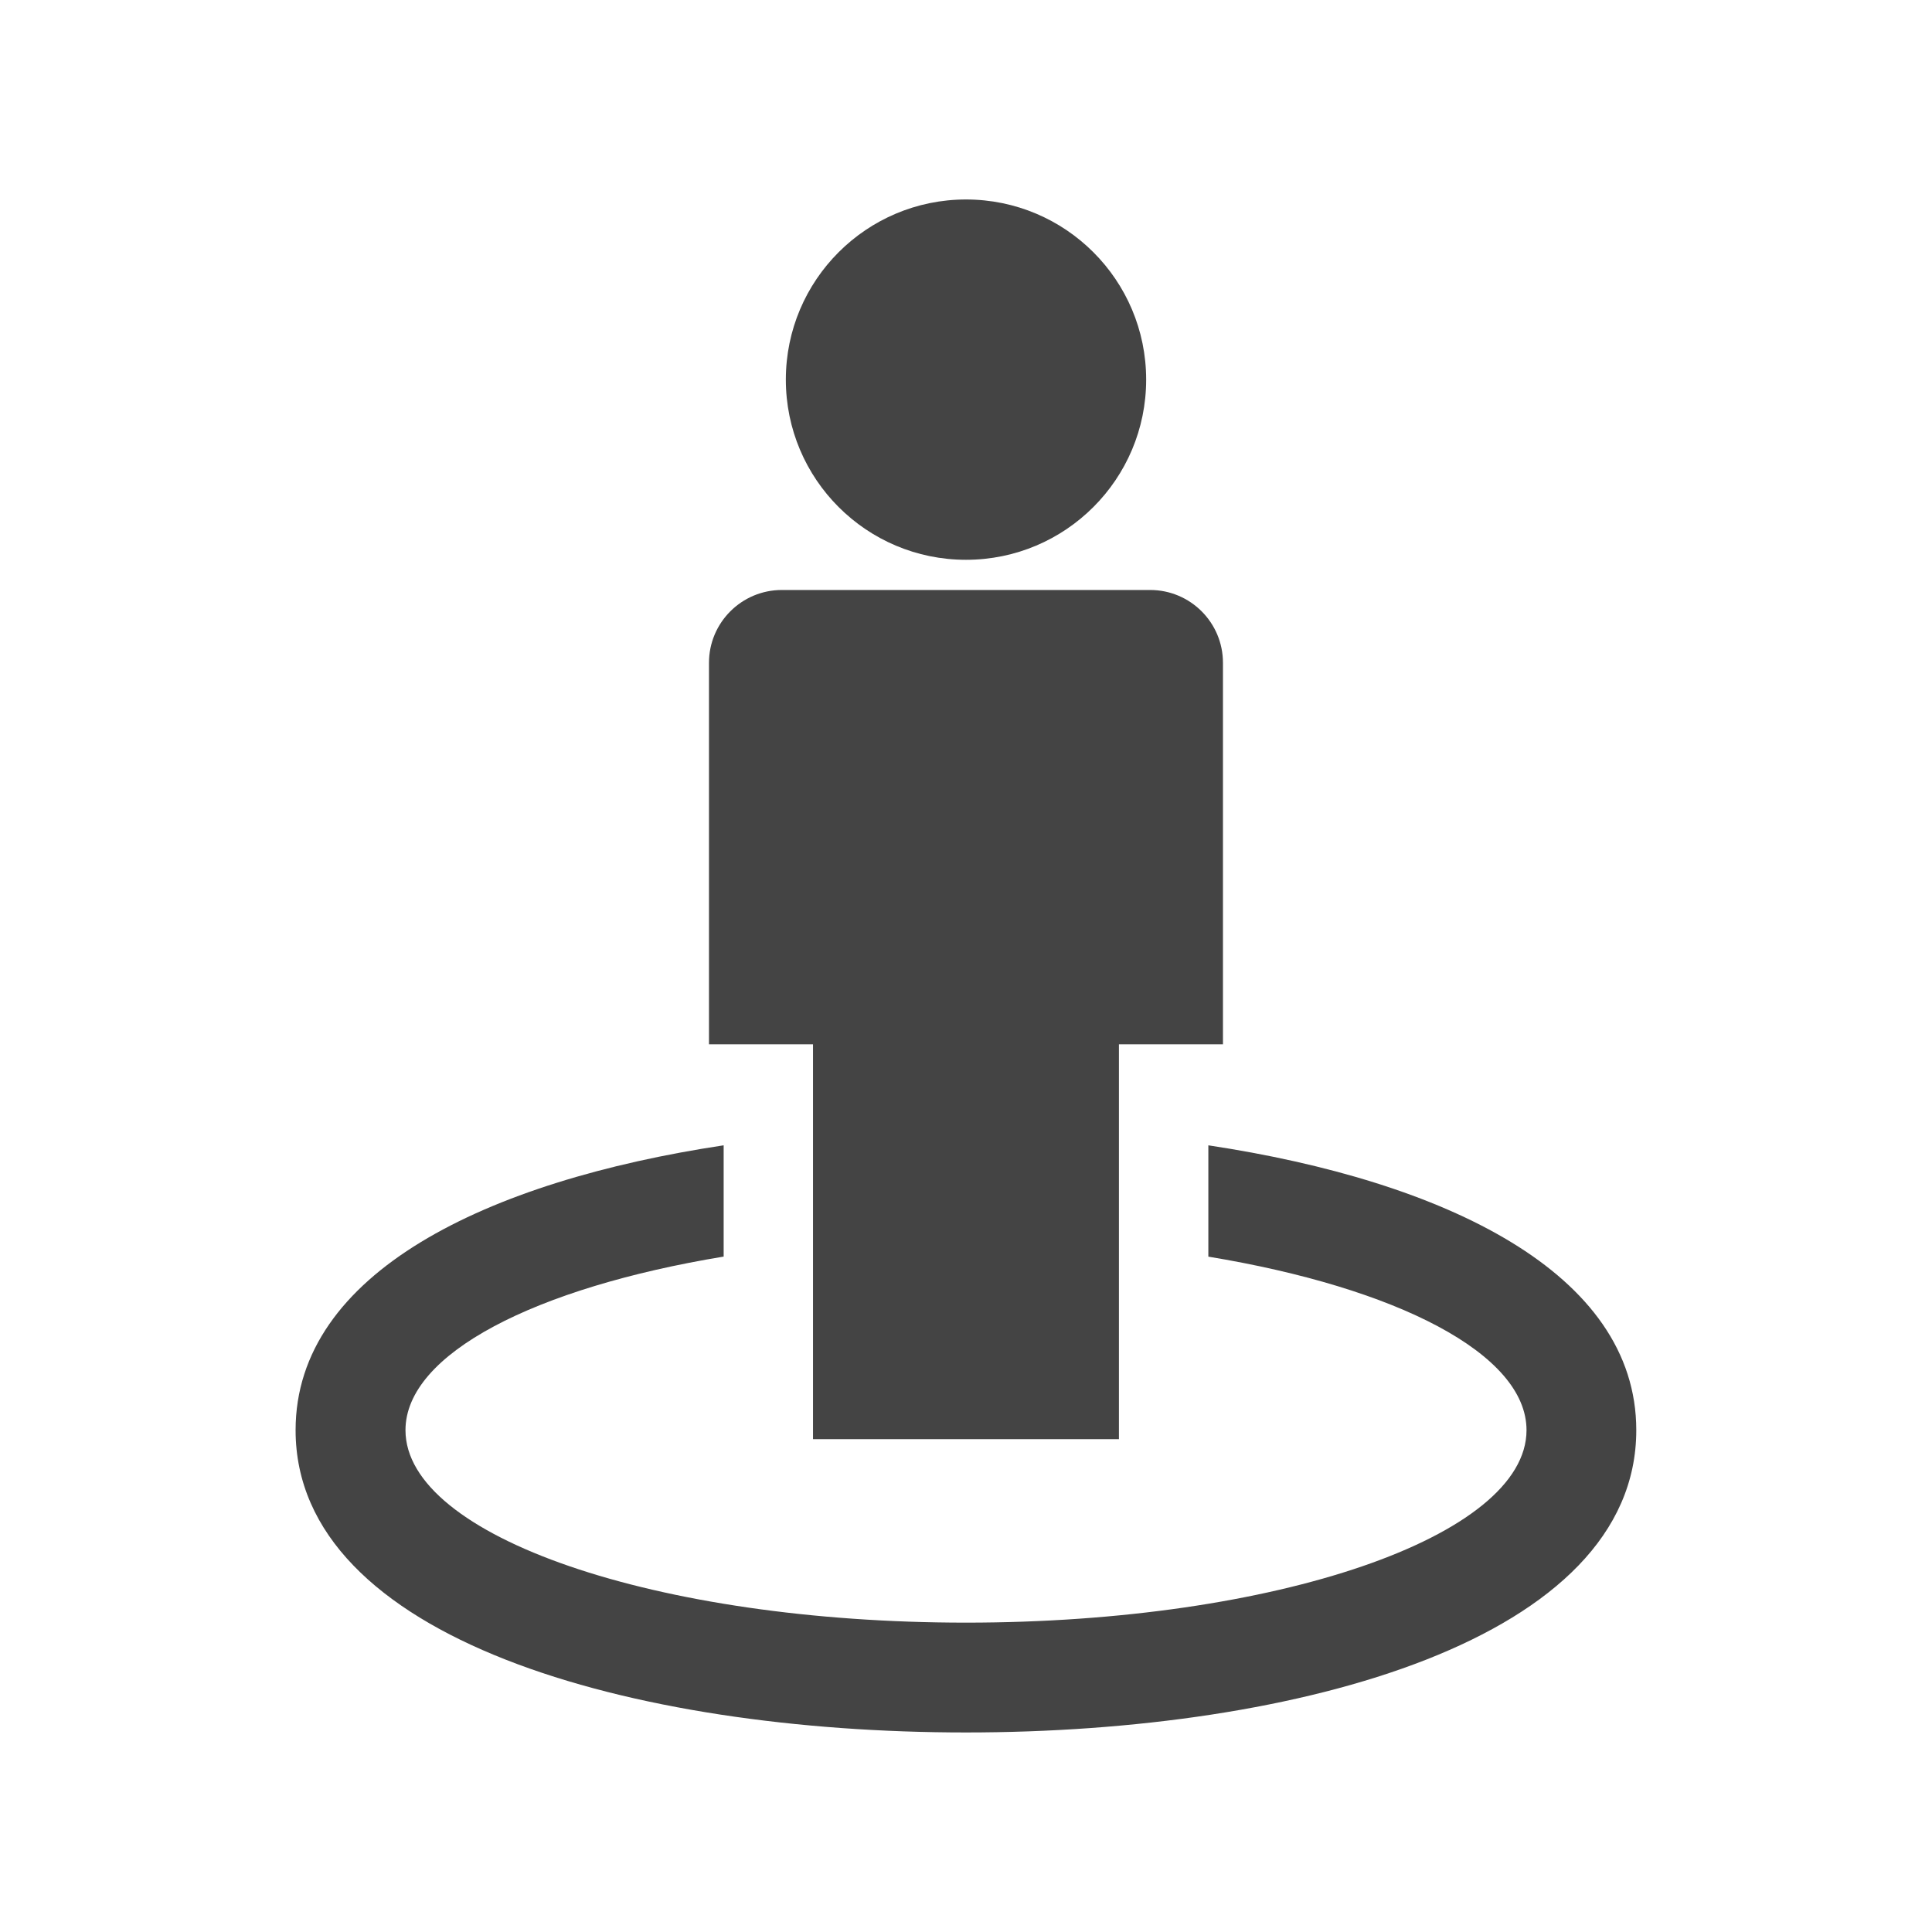 <?xml version="1.0" encoding="utf-8"?>
<!-- Generated by IcoMoon.io -->
<!DOCTYPE svg PUBLIC "-//W3C//DTD SVG 1.1//EN" "http://www.w3.org/Graphics/SVG/1.1/DTD/svg11.dtd">
<svg version="1.1" xmlns="http://www.w3.org/2000/svg" xmlns:xlink="http://www.w3.org/1999/xlink" width="32" height="32" viewBox="0 0 32 32">
<path fill="#444444" d="M18.984 6.288c0 1.648-1.336 2.984-2.984 2.984s-2.984-1.336-2.984-2.984c0-1.648 1.336-2.984 2.984-2.984s2.984 1.336 2.984 2.984z"></path>
<path fill="#444444" d="M20.014 18.971v1.843c3.117 0.514 5.27 1.608 5.27 2.874 0 1.761-4.156 3.188-9.284 3.188s-9.284-1.427-9.284-3.188c0-1.267 2.153-2.361 5.27-2.875v-1.843c-3.924 0.592-7.090 2.112-7.090 4.718 0 3.459 5.576 5.007 11.103 5.007s11.103-1.548 11.103-5.007c0-2.606-3.165-4.126-7.089-4.718z"></path>
<path fill="#444444" d="M20.256 10.978c0-0.666-0.54-1.206-1.206-1.206h-6.1c-0.666 0-1.207 0.54-1.207 1.206v6.319h1.723v6.54h5.067v-6.54h1.723v-6.319z"></path>
</svg>

